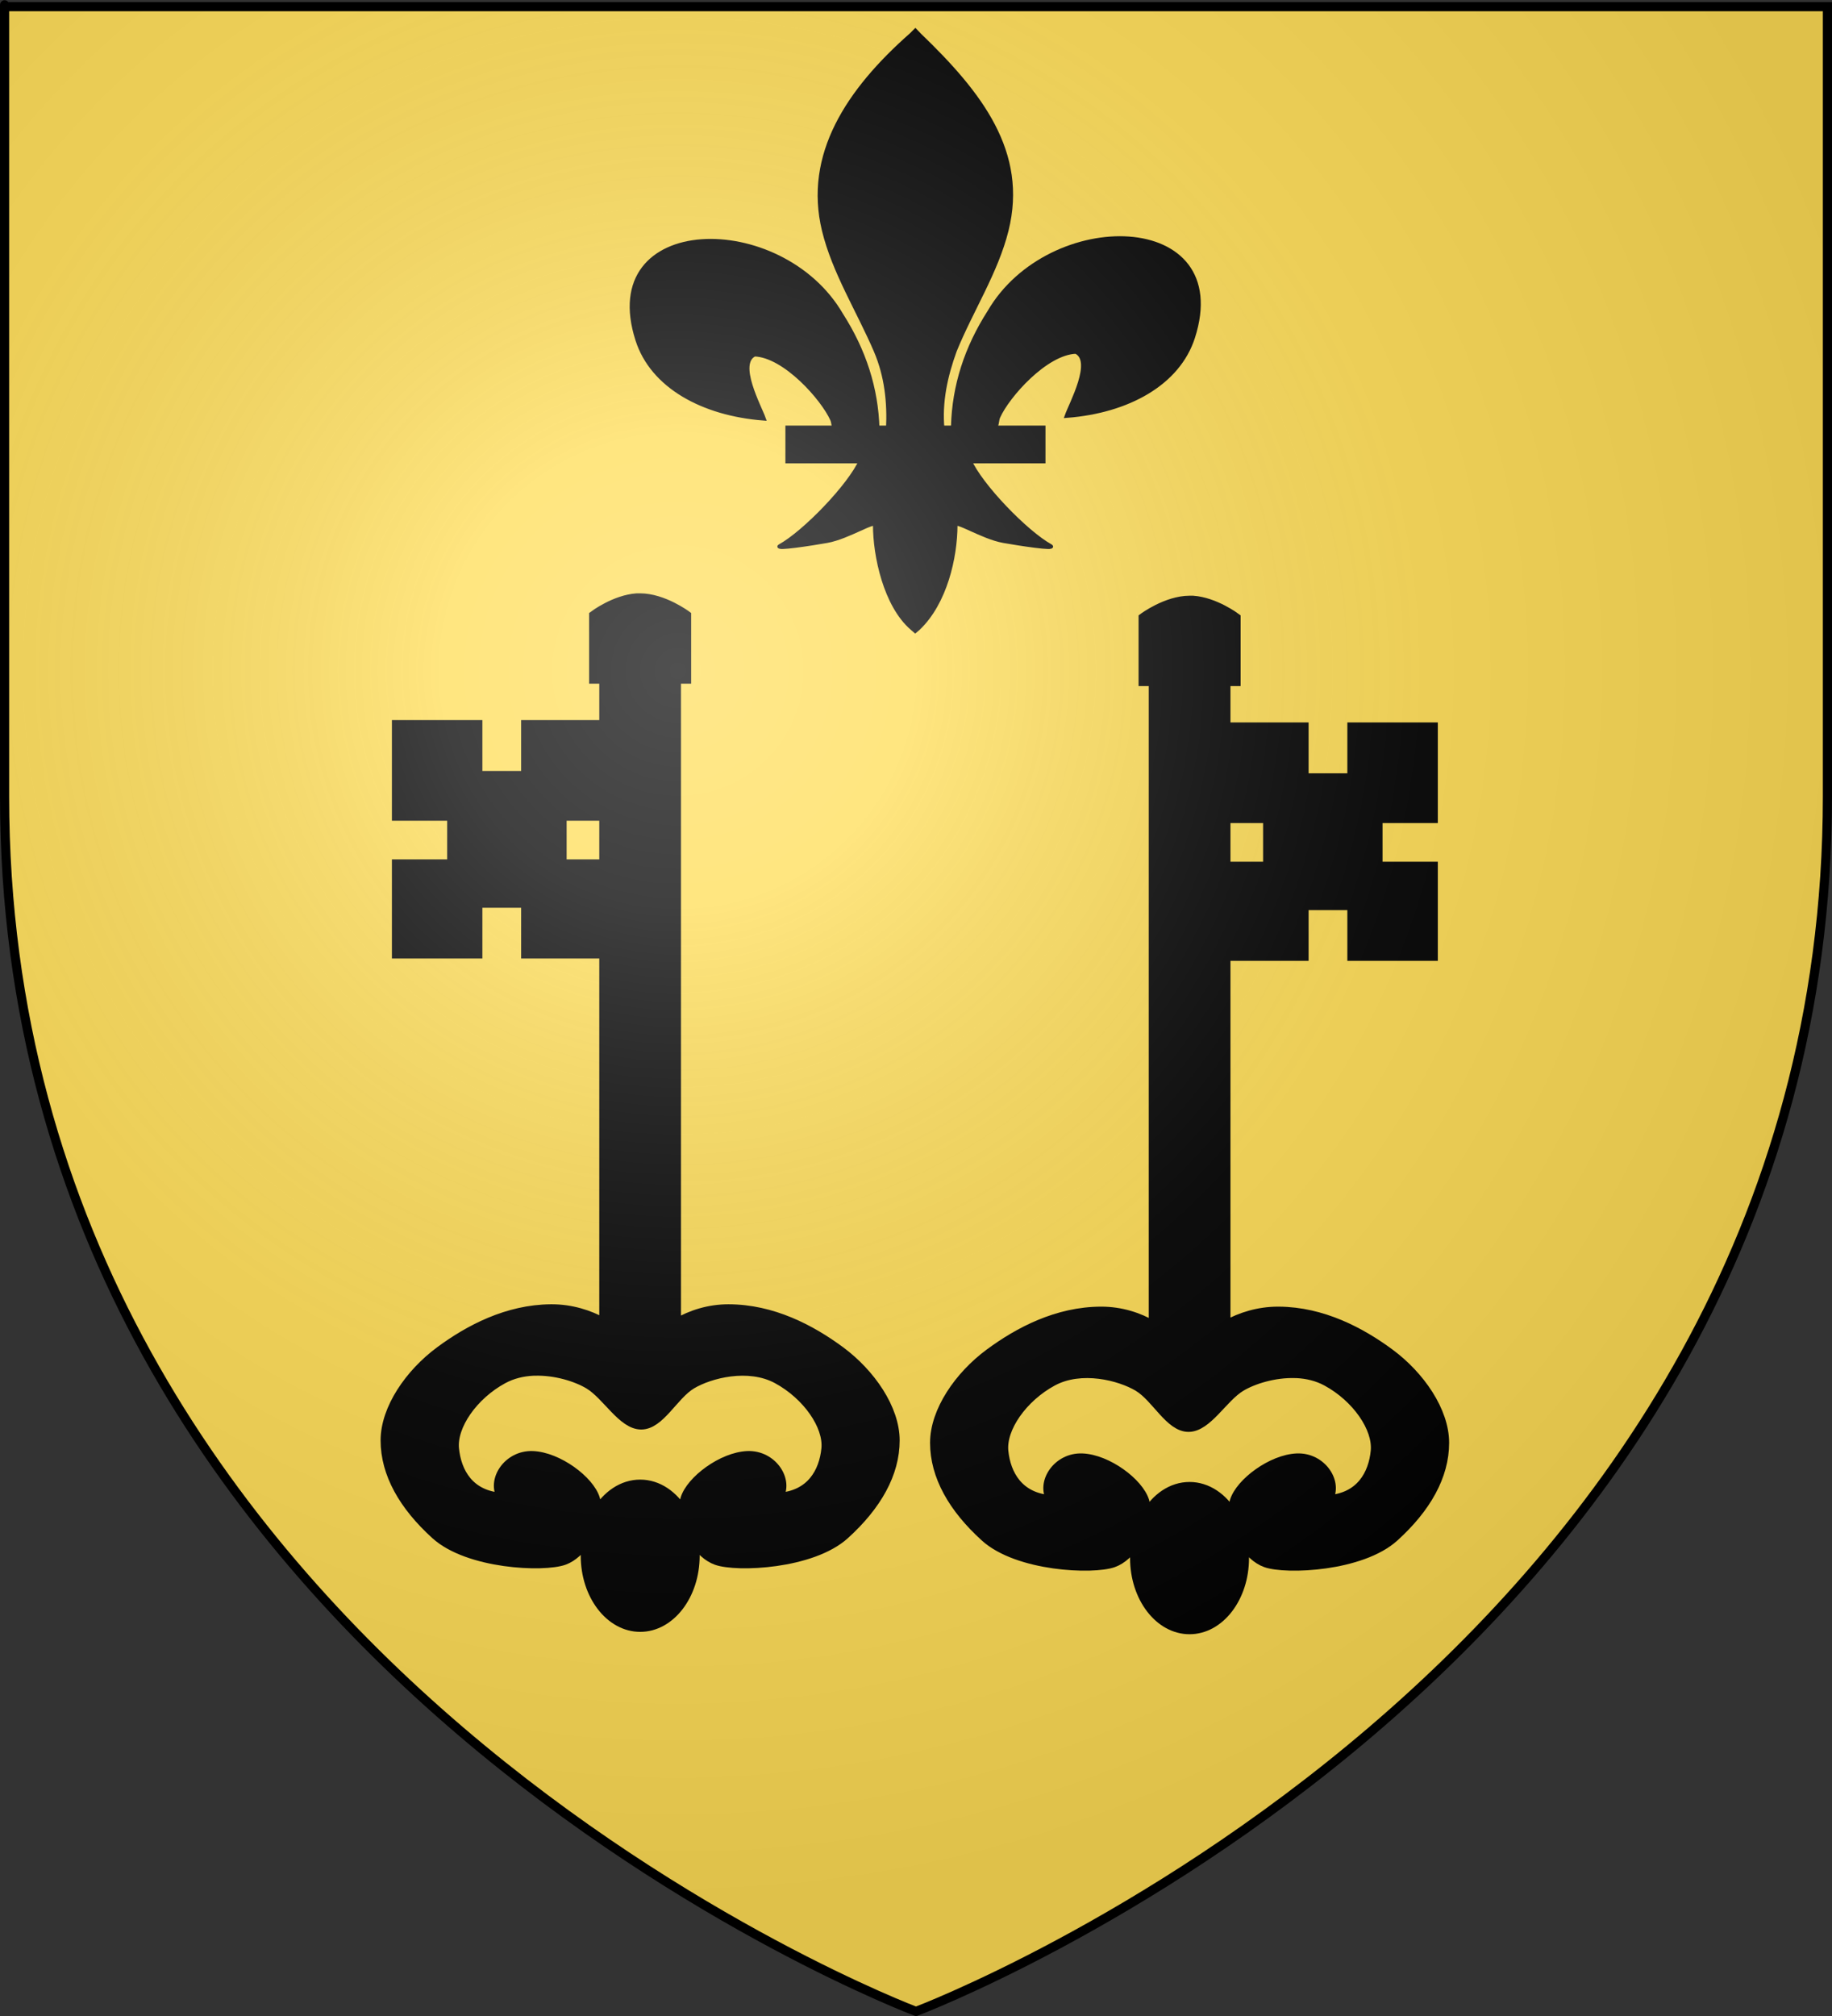 <?xml version="1.0" encoding="UTF-8" standalone="no"?>
<svg
   xmlns:dc="http://purl.org/dc/elements/1.1/"
   xmlns:cc="http://web.resource.org/cc/"
   xmlns:rdf="http://www.w3.org/1999/02/22-rdf-syntax-ns#"
   xmlns:svg="http://www.w3.org/2000/svg"
   xmlns="http://www.w3.org/2000/svg"
   xmlns:xlink="http://www.w3.org/1999/xlink"
   xmlns:sodipodi="http://sodipodi.sourceforge.net/DTD/sodipodi-0.dtd"
   xmlns:inkscape="http://www.inkscape.org/namespaces/inkscape"
   height="660"
   width="600"
   version="1.0"
   id="svg2"
   sodipodi:version="0.32"
   inkscape:version="0.44"
   sodipodi:docname="Copie de Copie de Blason_Vide_3D.svg"
   sodipodi:docbase="C:\Documents and Settings\Nicolas\Mes documents\Mes images\Antoine\Héraldique"
   inkscape:export-filename="/Users/olivier/Desktop/Blason Rouge/Blason_Vide_3D.png"
   inkscape:export-xdpi="144"
   inkscape:export-ydpi="144">
  <rect width="100%" height="100%" fill="#333333" stroke="none"/>
  <sodipodi:namedview
     inkscape:window-height="712"
     inkscape:window-width="1024"
     inkscape:pageshadow="2"
     inkscape:pageopacity="0.0"
     guidetolerance="10.0"
     gridtolerance="10.0"
     objecttolerance="10.0"
     borderopacity="1.0"
     bordercolor="#666666"
     pagecolor="#ffffff"
     id="base"
     showgrid="false"
     height="660px"
     inkscape:zoom="0.39269405"
     inkscape:cx="339.34001"
     inkscape:cy="332.12903"
     inkscape:window-x="-4"
     inkscape:window-y="-4"
     inkscape:current-layer="layer3" />
  <desc
     id="desc4">Flag of Canton of Valais (Wallis)</desc>
  <defs
     id="defs6">
    <linearGradient
       id="linearGradient2893">
      <stop
         style="stop-color:white;stop-opacity:0.314;"
         offset="0"
         id="stop2895" />
      <stop
         id="stop2897"
         offset="0.19"
         style="stop-color:white;stop-opacity:0.251;" />
      <stop
         style="stop-color:#6b6b6b;stop-opacity:0.125;"
         offset="0.6"
         id="stop2901" />
      <stop
         style="stop-color:black;stop-opacity:0.125;"
         offset="1"
         id="stop2899" />
    </linearGradient>
    <linearGradient
       id="linearGradient2885">
      <stop
         id="stop2887"
         offset="0"
         style="stop-color:white;stop-opacity:1;" />
      <stop
         style="stop-color:white;stop-opacity:1;"
         offset="0.229"
         id="stop2891" />
      <stop
         id="stop2889"
         offset="1"
         style="stop-color:black;stop-opacity:1;" />
    </linearGradient>
    <linearGradient
       id="linearGradient2955">
      <stop
         id="stop2867"
         offset="0"
         style="stop-color:#fd0000;stop-opacity:1;" />
      <stop
         style="stop-color:#e77275;stop-opacity:0.659;"
         offset="0.5"
         id="stop2873" />
      <stop
         style="stop-color:black;stop-opacity:0.323;"
         offset="1"
         id="stop2959" />
    </linearGradient>
    <radialGradient
       inkscape:collect="always"
       xlink:href="#linearGradient2955"
       id="radialGradient2961"
       cx="225.524"
       cy="218.901"
       fx="225.524"
       fy="218.901"
       r="300"
       gradientTransform="matrix(-4.167939e-4,2.183,-1.884,-3.599562e-4,615.597,-289.121)"
       gradientUnits="userSpaceOnUse" />
    <polygon
       id="star"
       transform="scale(53,53)"
       points="0,-1 0.588,0.809 -0.951,-0.309 0.951,-0.309 -0.588,0.809 0,-1 " />
    <clipPath
       id="clip">
      <path
         d="M 0,-200 L 0,600 L 300,600 L 300,-200 L 0,-200 z "
         id="path10" />
    </clipPath>
    <radialGradient
       inkscape:collect="always"
       xlink:href="#linearGradient2955"
       id="radialGradient1911"
       gradientUnits="userSpaceOnUse"
       gradientTransform="matrix(-4.167939e-4,2.183,-1.884,-3.599562e-4,615.597,-289.121)"
       cx="225.524"
       cy="218.901"
       fx="225.524"
       fy="218.901"
       r="300" />
    <radialGradient
       inkscape:collect="always"
       xlink:href="#linearGradient2955"
       id="radialGradient2865"
       gradientUnits="userSpaceOnUse"
       gradientTransform="matrix(0,1.749,-1.593,-1.049767e-7,551.788,-191.29)"
       cx="225.524"
       cy="218.901"
       fx="225.524"
       fy="218.901"
       r="300" />
    <radialGradient
       inkscape:collect="always"
       xlink:href="#linearGradient2955"
       id="radialGradient2871"
       gradientUnits="userSpaceOnUse"
       gradientTransform="matrix(0,1.386,-1.323,-5.741131e-8,-158.082,-109.541)"
       cx="225.524"
       cy="218.901"
       fx="225.524"
       fy="218.901"
       r="300" />
    <radialGradient
       inkscape:collect="always"
       xlink:href="#linearGradient2893"
       id="radialGradient3163"
       gradientUnits="userSpaceOnUse"
       gradientTransform="matrix(1.353,0,0,1.349,-77.629,-85.747)"
       cx="221.445"
       cy="226.331"
       fx="221.445"
       fy="226.331"
       r="300" />
  </defs>
  <g
     inkscape:groupmode="layer"
     id="layer3"
     inkscape:label="Fond écu"
     style="display:inline">
    <path
       id="path2855"
       style="fill:#fd5;fill-opacity:1;fill-rule:evenodd;stroke:none;stroke-width:1px;stroke-linecap:butt;stroke-linejoin:miter;stroke-opacity:1"
       d="M 299.511,657.851 C 299.511,657.851 598.011,545.531 598.011,260.079 C 598.011,-25.372 598.011,1.528 598.011,1.528 L 1.011,1.528 L 1.011,260.079 C 1.011,545.531 299.511,657.851 299.511,657.851 z "
       sodipodi:nodetypes="cccccc" />
    <g
       id="g1932">
      <g
         id="g1936">
        <g
           id="g1940"
           transform="translate(1.518344e-7,33.312)">
          <path
             id="path2732"
             style="fill:black;fill-opacity:1;fill-rule:evenodd;stroke:black;stroke-width:3;stroke-linecap:butt;stroke-linejoin:miter;stroke-miterlimit:4;stroke-dasharray:none;stroke-opacity:1"
             d="M 208.589,162.438 C 201.349,162.92 194.44,168.128 194.44,168.128 L 194.44,189.019 L 197.769,189.019 L 197.769,203.929 L 172.176,203.929 L 172.176,220.583 L 156.487,220.583 L 156.487,203.929 L 129.854,203.929 L 129.854,233.873 L 147.956,233.873 L 147.956,249.531 L 129.854,249.531 L 129.854,278.977 L 156.487,278.977 L 156.487,262.364 L 172.176,262.364 L 172.176,278.977 L 197.769,278.977 L 197.769,399.712 C 192.892,396.993 187.003,395.185 180.748,395.185 C 180.636,395.185 180.528,395.184 180.416,395.185 C 166.116,395.288 153.572,401.929 144.044,408.973 C 134.132,416.302 126.15,427.843 126.15,438.254 C 126.15,449.138 132.113,459.638 142.629,469.154 C 153.379,478.88 177.998,479.931 184.702,477.543 C 187.627,476.501 190.209,474.012 192.109,470.981 C 191.84,472.594 191.693,474.288 191.693,476.006 C 191.693,488.942 199.747,499.43 209.671,499.43 C 219.594,499.43 227.648,488.942 227.648,476.006 C 227.648,474.301 227.498,472.625 227.232,471.022 C 229.13,474.032 231.73,476.506 234.64,477.543 C 241.343,479.931 265.921,478.88 276.67,469.154 C 287.186,459.638 293.15,449.138 293.15,438.254 C 293.15,427.843 285.168,416.303 275.256,408.973 C 265.653,401.873 252.991,395.185 238.551,395.185 C 232.169,395.185 226.305,397.066 221.531,399.878 L 221.531,189.019 L 224.86,189.019 L 224.86,168.128 C 224.86,168.128 217.239,162.438 209.629,162.438 C 209.332,162.438 209.052,162.421 208.755,162.438 C 208.698,162.441 208.646,162.434 208.589,162.438 z M 184.078,233.873 L 197.769,233.873 L 197.769,249.531 L 184.078,249.531 L 184.078,233.873 z M 174.631,415.577 C 174.741,415.572 174.854,415.581 174.964,415.577 C 181.926,415.329 188.879,417.576 192.817,419.938 C 198.746,423.494 203.81,433.187 210.004,433.187 C 216.198,433.187 220.595,423.494 226.525,419.938 C 232.454,416.381 245.138,413.099 254.531,418.193 C 264.294,423.489 271.271,433.479 270.511,440.995 C 269.751,448.51 265.661,456.198 254.948,456.902 C 258.502,451.435 253.066,442.899 244.794,443.237 C 236.521,443.576 226.214,451.291 224.361,457.358 C 223.948,458.709 223.829,460.251 223.986,461.885 C 220.703,456.235 215.524,452.582 209.671,452.582 C 203.832,452.582 198.64,456.218 195.355,461.844 C 195.507,460.224 195.39,458.698 194.981,457.358 C 193.127,451.291 182.779,443.576 174.506,443.237 C 166.233,442.899 160.797,451.435 164.352,456.902 C 153.639,456.198 149.59,448.51 148.83,440.995 C 148.07,433.479 155.005,423.489 164.768,418.193 C 167.826,416.535 171.22,415.738 174.631,415.577 z " />
          <path
             d="M 390.668,163.213 C 397.907,163.695 404.817,168.903 404.817,168.903 L 404.817,189.793 L 401.488,189.793 L 401.488,204.703 L 427.081,204.703 L 427.081,221.358 L 442.77,221.358 L 442.77,204.703 L 469.403,204.703 L 469.403,234.648 L 451.301,234.648 L 451.301,250.306 L 469.403,250.306 L 469.403,279.752 L 442.77,279.752 L 442.77,263.139 L 427.081,263.139 L 427.081,279.752 L 401.488,279.752 L 401.488,400.486 C 406.365,397.767 412.253,395.959 418.508,395.959 C 418.621,395.959 418.729,395.959 418.841,395.959 C 433.141,396.062 445.685,402.703 455.213,409.748 C 465.125,417.077 473.107,428.618 473.107,439.028 C 473.107,449.913 467.143,460.413 456.628,469.928 C 445.878,479.655 421.259,480.706 414.555,478.318 C 411.63,477.276 409.048,474.787 407.148,471.756 C 407.417,473.369 407.564,475.063 407.564,476.781 C 407.564,489.717 399.51,500.205 389.586,500.205 C 379.663,500.205 371.609,489.717 371.609,476.781 C 371.609,475.076 371.759,473.399 372.025,471.797 C 370.127,474.807 367.527,477.281 364.617,478.318 C 357.914,480.706 333.336,479.655 322.586,469.928 C 312.07,460.413 306.107,449.913 306.107,439.028 C 306.107,428.618 314.089,417.077 324.001,409.748 C 333.604,402.648 346.265,395.959 360.706,395.959 C 367.088,395.959 372.952,397.841 377.726,400.652 L 377.726,189.793 L 374.397,189.793 L 374.397,168.903 C 374.397,168.903 382.018,163.213 389.628,163.213 C 389.925,163.213 390.205,163.196 390.502,163.213 C 390.559,163.216 390.611,163.209 390.668,163.213 z M 415.179,234.648 L 401.488,234.648 L 401.488,250.306 L 415.179,250.306 L 415.179,234.648 z M 424.626,416.352 C 424.516,416.347 424.403,416.356 424.293,416.352 C 417.331,416.104 410.378,418.351 406.44,420.713 C 400.511,424.269 395.447,433.961 389.253,433.961 C 383.059,433.961 378.662,424.269 372.732,420.713 C 366.803,417.156 354.119,413.873 344.725,418.968 C 334.962,424.263 327.985,434.254 328.745,441.769 C 329.505,449.285 333.596,456.973 344.309,457.676 C 340.755,452.209 346.19,443.674 354.463,444.012 C 362.736,444.351 373.043,452.066 374.896,458.133 C 375.309,459.484 375.427,461.026 375.271,462.66 C 378.554,457.009 383.733,453.357 389.586,453.357 C 395.424,453.357 400.617,456.992 403.902,462.619 C 403.75,460.999 403.867,459.473 404.276,458.133 C 406.13,452.066 416.478,444.351 424.751,444.012 C 433.023,443.674 438.459,452.209 434.905,457.676 C 445.618,456.973 449.667,449.285 450.427,441.769 C 451.187,434.254 444.252,424.263 434.488,418.968 C 431.431,417.31 428.037,416.513 424.626,416.352 z "
             style="fill:black;fill-opacity:1;fill-rule:evenodd;stroke:black;stroke-width:3;stroke-linecap:butt;stroke-linejoin:miter;stroke-miterlimit:4;stroke-dasharray:none;stroke-opacity:1"
             id="path1907" />
        </g>
      </g>
    </g>
    <g
       transform="matrix(0.263,0,0,0.215,205.2,8.649)"
       id="g1878">
      <path
         d="M 407.029,608.699 C 408.454,546.743 423.78,489.16 452.319,434.591 C 527.033,277.405 755.239,281.159 704.934,473.402 C 686.397,544.241 623.425,585.876 548.615,593.017 C 554.015,574.352 583.715,508.365 559.74,495.455 C 521.401,496.904 473.795,563.161 462.347,594.756 C 460.694,599.292 461.156,604.534 459.311,608.996"
         style="opacity:1;fill:black;fill-opacity:1;fill-rule:evenodd;stroke:black;stroke-width:6;stroke-linecap:butt;stroke-linejoin:miter;stroke-miterlimit:4;stroke-dasharray:none;stroke-opacity:1;display:inline"
         id="path1876"
         sodipodi:nodetypes="ccscscc" />
      <g
         transform="translate(-38.532,-48.577)"
         style="opacity:1;display:inline"
         id="g1925">
        <g
           transform="translate(0,4)"
           style="fill:#fcef3c;fill-opacity:1;stroke:black;stroke-width:6;stroke-miterlimit:4;stroke-dasharray:none;stroke-opacity:1"
           id="g13018">
          <path
             d="M 350.523,657.372 C 349.098,595.416 333.772,537.833 305.233,483.264 C 230.519,326.078 2.313,329.832 52.618,522.075 C 71.155,592.914 134.127,634.549 208.937,641.69 C 203.537,623.025 173.837,557.038 197.813,544.128 C 236.151,545.577 283.757,611.833 295.205,643.429 C 296.858,647.965 296.396,653.207 298.241,657.669"
             style="fill:black;fill-opacity:1;fill-rule:evenodd;stroke:black;stroke-width:6;stroke-linecap:butt;stroke-linejoin:miter;stroke-miterlimit:4;stroke-dasharray:none;stroke-opacity:1"
             id="path1902"
             sodipodi:nodetypes="ccscscc" />
          <path
             d="M 393.626,57.12 C 314.912,141.97 262.061,240.082 284.845,355.151 C 297.414,418.635 327.886,477.431 349.376,538.589 C 362.812,576.959 366.248,617.041 364.657,657.37 L 431.438,657.37 C 428.242,616.744 435.245,577.372 446.72,538.589 C 467.194,477.051 498.345,418.683 511.251,355.151 C 535.379,236.372 478.744,146.792 402.813,57.495 L 398.173,51.577 L 393.626,57.12 z "
             style="fill:black;fill-opacity:1;fill-rule:nonzero;stroke:black;stroke-width:6;stroke-linecap:butt;stroke-linejoin:miter;stroke-miterlimit:4;stroke-dasharray:none;stroke-opacity:1"
             id="path3734"
             sodipodi:nodetypes="csccccsccc" />
          <path
             d="M 331.345,704.401 C 317.383,743.531 260.456,815.193 230.22,835.62 C 222.377,840.918 267.706,832.569 288.001,828.12 C 314.62,822.286 349.218,793.923 348.407,803.933 C 348.332,849.771 361.218,926.257 394.813,961.401 L 397.995,964.789 L 401.282,961.401 C 434.86,922.23 447.52,853.359 447.688,803.933 C 446.877,793.923 481.476,822.286 508.095,828.12 C 528.39,832.569 573.718,840.918 565.876,835.62 C 535.639,815.193 478.744,743.531 464.782,704.401 L 420.516,704.401 L 331.345,704.401 z "
             style="fill:black;fill-opacity:1;fill-rule:evenodd;stroke:black;stroke-width:6;stroke-linecap:butt;stroke-linejoin:miter;stroke-miterlimit:4;stroke-dasharray:none;stroke-opacity:1"
             id="path6395"
             sodipodi:nodetypes="cssscccsssccc" />
          <rect
             width="317.888"
             height="51.503"
             x="239.352"
             y="655.379"
             style="fill:black;fill-opacity:1;stroke:black;stroke-width:6;stroke-miterlimit:4;stroke-dasharray:none;stroke-opacity:1"
             id="rect4623" />
        </g>
      </g>
    </g>
  </g>
  <g
     inkscape:groupmode="layer"
     id="layer4"
     inkscape:label="Meubles"
     sodipodi:insensitive="true" />
  <g
     inkscape:groupmode="layer"
     id="layer2"
     inkscape:label="Reflet final"
     sodipodi:insensitive="true">
    <path
       sodipodi:nodetypes="cccccc"
       d="M 300,658.5 C 300,658.5 598.5,546.18 598.5,260.728 C 598.5,-24.723 598.5,2.176 598.5,2.176 L 1.5,2.176 L 1.5,260.728 C 1.5,546.18 300,658.5 300,658.5 z "
       style="opacity:1;fill:url(#radialGradient3163);fill-opacity:1;fill-rule:evenodd;stroke:none;stroke-width:1px;stroke-linecap:butt;stroke-linejoin:miter;stroke-opacity:1"
       id="path2875"
       inkscape:export-xdpi="144"
       inkscape:export-ydpi="144" />
  </g>
  <g
     inkscape:groupmode="layer"
     id="layer1"
     inkscape:label="Contour final"
     sodipodi:insensitive="true">
    <path
       sodipodi:nodetypes="cccccc"
       d="M 300,658.5 C 300,658.5 1.5,546.18 1.5,260.728 C 1.5,-24.723 1.5,2.176 1.5,2.176 L 598.5,2.176 L 598.5,260.728 C 598.5,546.18 300,658.5 300,658.5 z "
       style="opacity:1;fill:none;fill-opacity:1;fill-rule:evenodd;stroke:#000000;stroke-width:3;stroke-linecap:butt;stroke-linejoin:miter;stroke-miterlimit:4;stroke-dasharray:none;stroke-opacity:1"
       id="path1411"
       inkscape:export-xdpi="144"
       inkscape:export-ydpi="144" />
  </g>
</svg>
